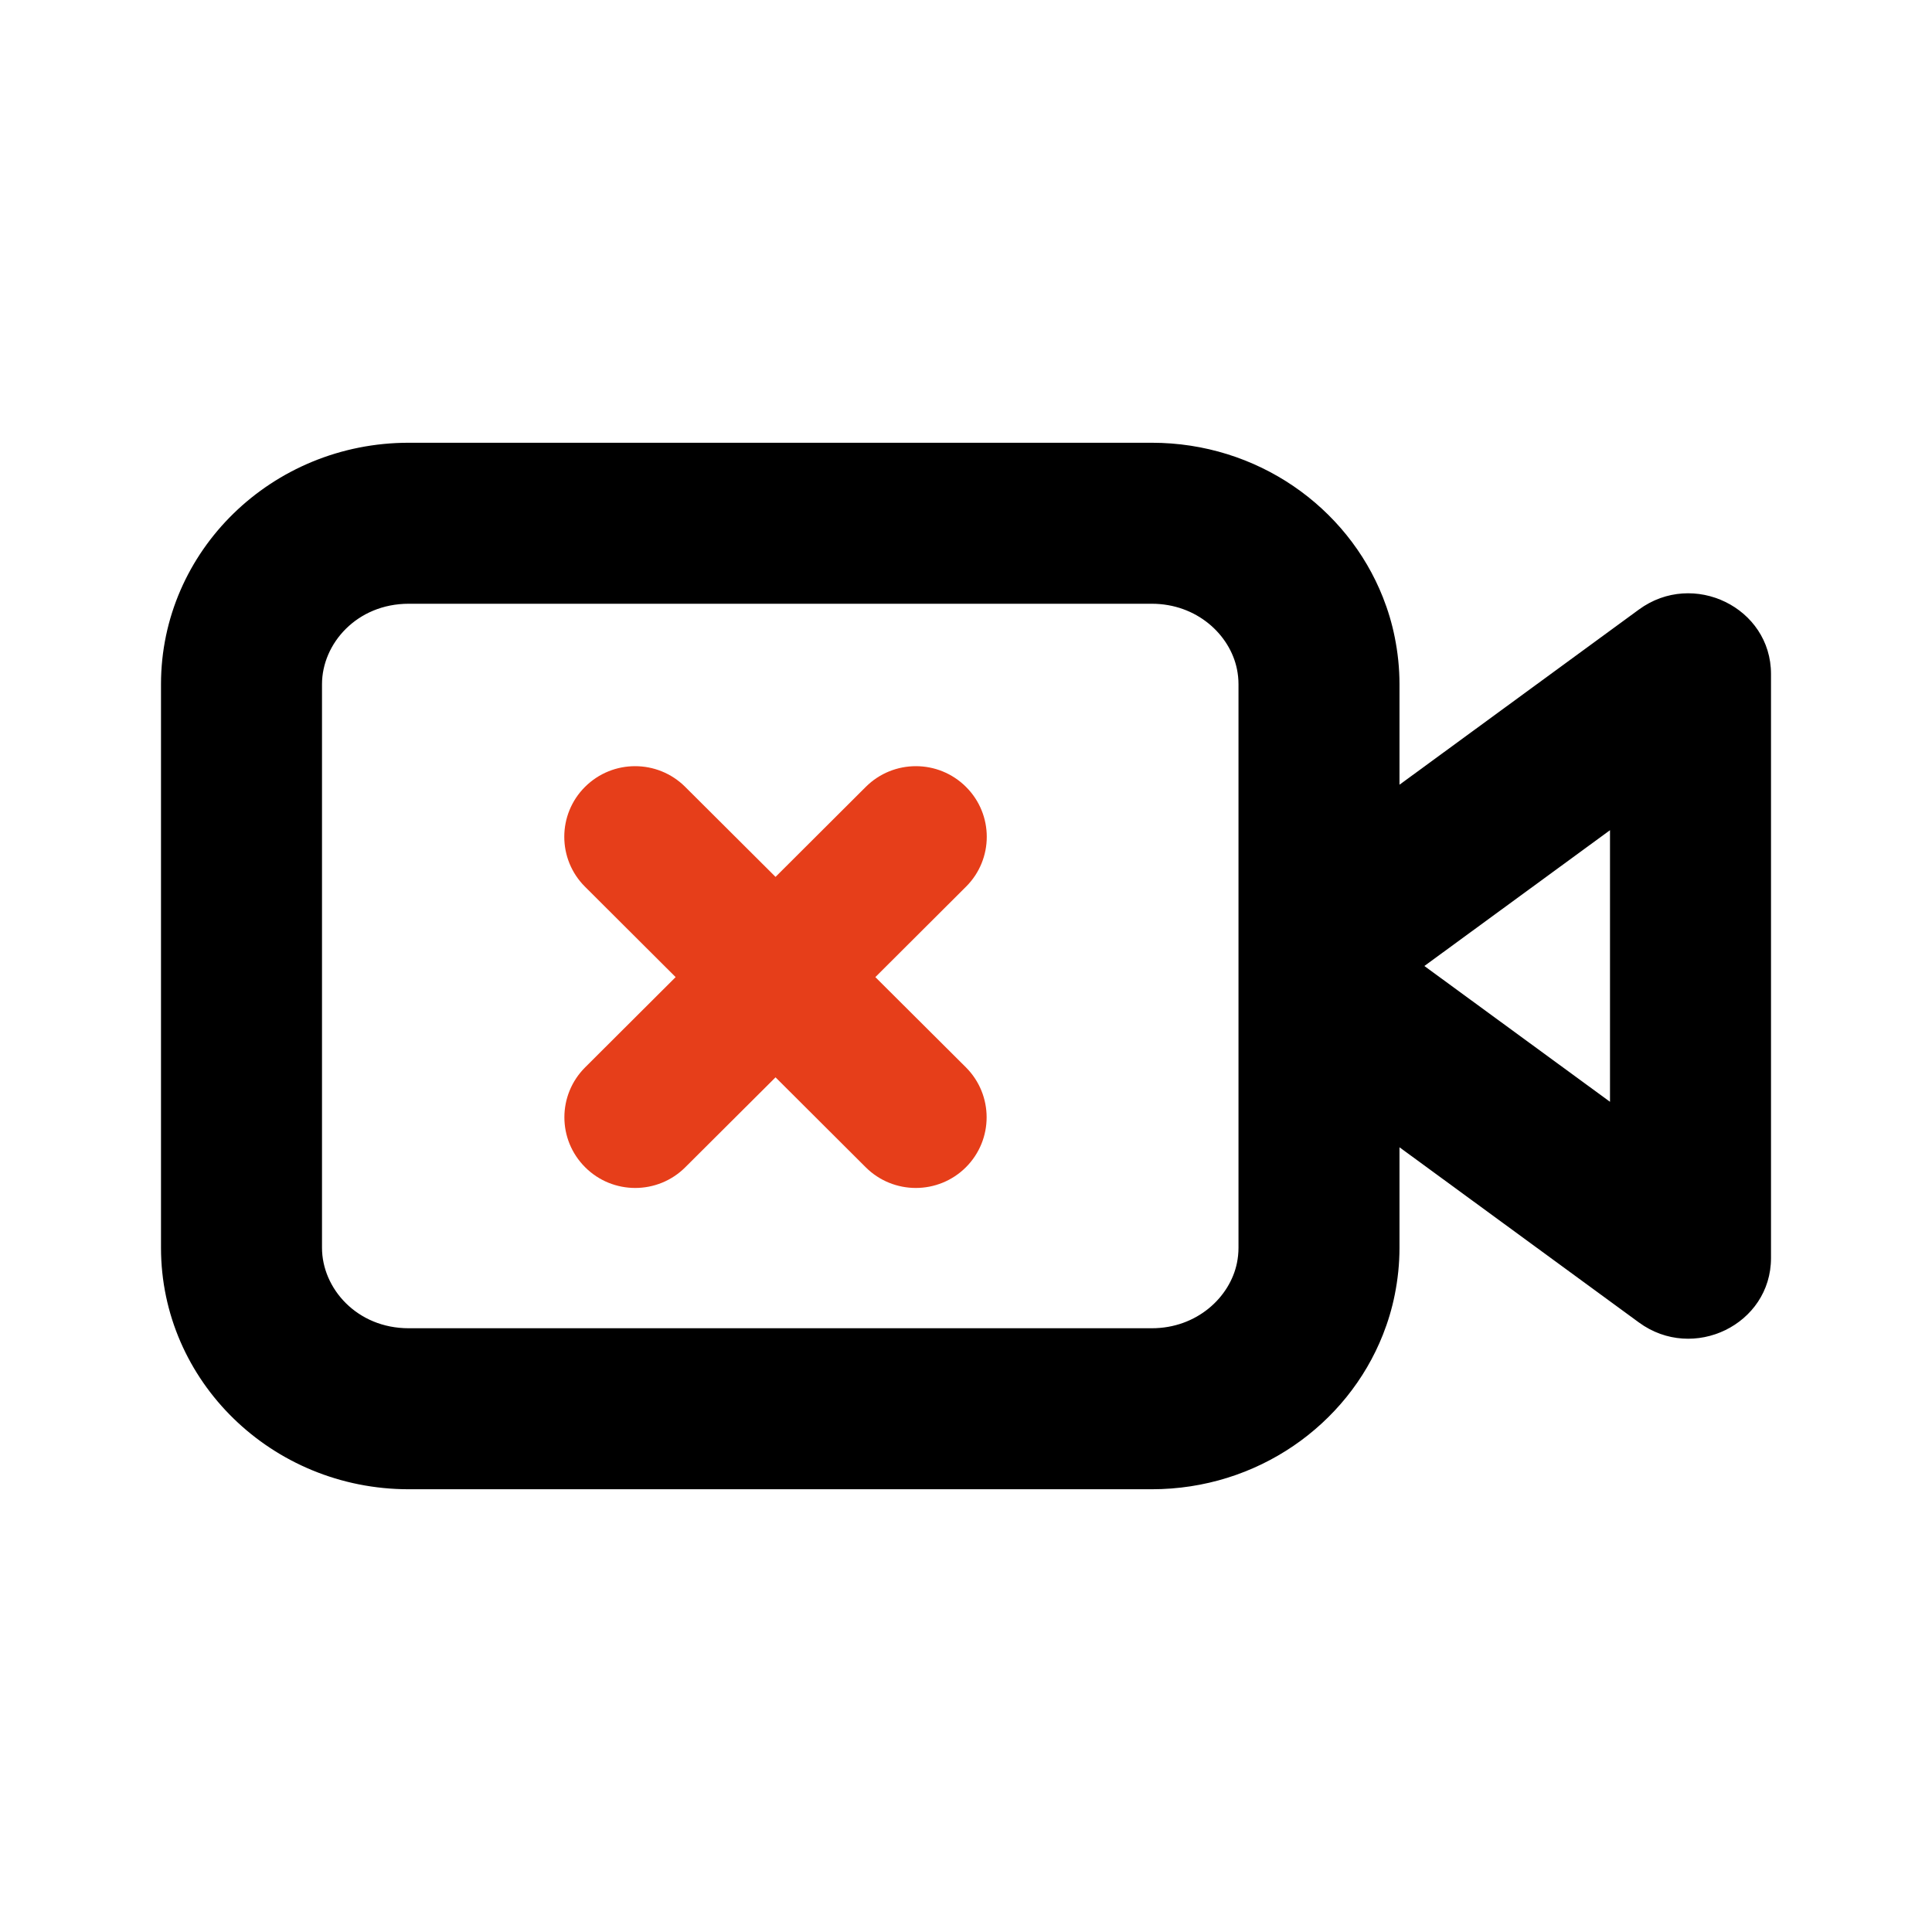 <svg viewBox="0 0 24 24" xmlns="http://www.w3.org/2000/svg">
<path fill-rule="evenodd" clip-rule="evenodd" d="M17.694 12L20 10.313V13.687L17.694 12ZM15.385 15.5C15.385 15.566 15.378 15.628 15.366 15.688C15.279 16.116 14.867 16.5 14.308 16.5H5.077C4.434 16.5 4 16.005 4 15.5V8.5C4 7.995 4.434 7.5 5.077 7.5L14.308 7.5C14.867 7.5 15.279 7.884 15.366 8.313C15.378 8.372 15.385 8.434 15.385 8.5V15.5ZM17.385 9.748V8.5C17.385 8.3 17.364 8.105 17.326 7.916C17.292 7.745 17.242 7.579 17.179 7.42C16.735 6.297 15.617 5.5 14.308 5.5L5.077 5.5C3.378 5.5 2 6.843 2 8.5V15.5C2 17.157 3.378 18.5 5.077 18.5H14.308C15.617 18.5 16.735 17.703 17.179 16.58C17.242 16.421 17.292 16.255 17.326 16.084C17.364 15.895 17.385 15.7 17.385 15.5V14.252L20.359 16.428C21.035 16.923 22 16.453 22 15.628V8.372C22 7.548 21.035 7.077 20.359 7.572L17.385 9.748Z"/>
<path d="M8.512 9.775L9.634 10.893L10.755 9.775C11.099 9.432 11.656 9.432 12 9.775C12.344 10.117 12.344 10.673 12 11.015L10.874 12.138L11.999 13.259C12.342 13.602 12.342 14.157 11.999 14.5C11.655 14.843 11.098 14.843 10.754 14.5L9.634 13.383L8.513 14.5C8.17 14.843 7.612 14.843 7.269 14.5C6.925 14.157 6.925 13.602 7.269 13.259L8.393 12.138L7.267 11.015C6.924 10.673 6.924 10.117 7.267 9.775C7.611 9.432 8.168 9.432 8.512 9.775Z" fill="#E63E1A"/>
</svg>
